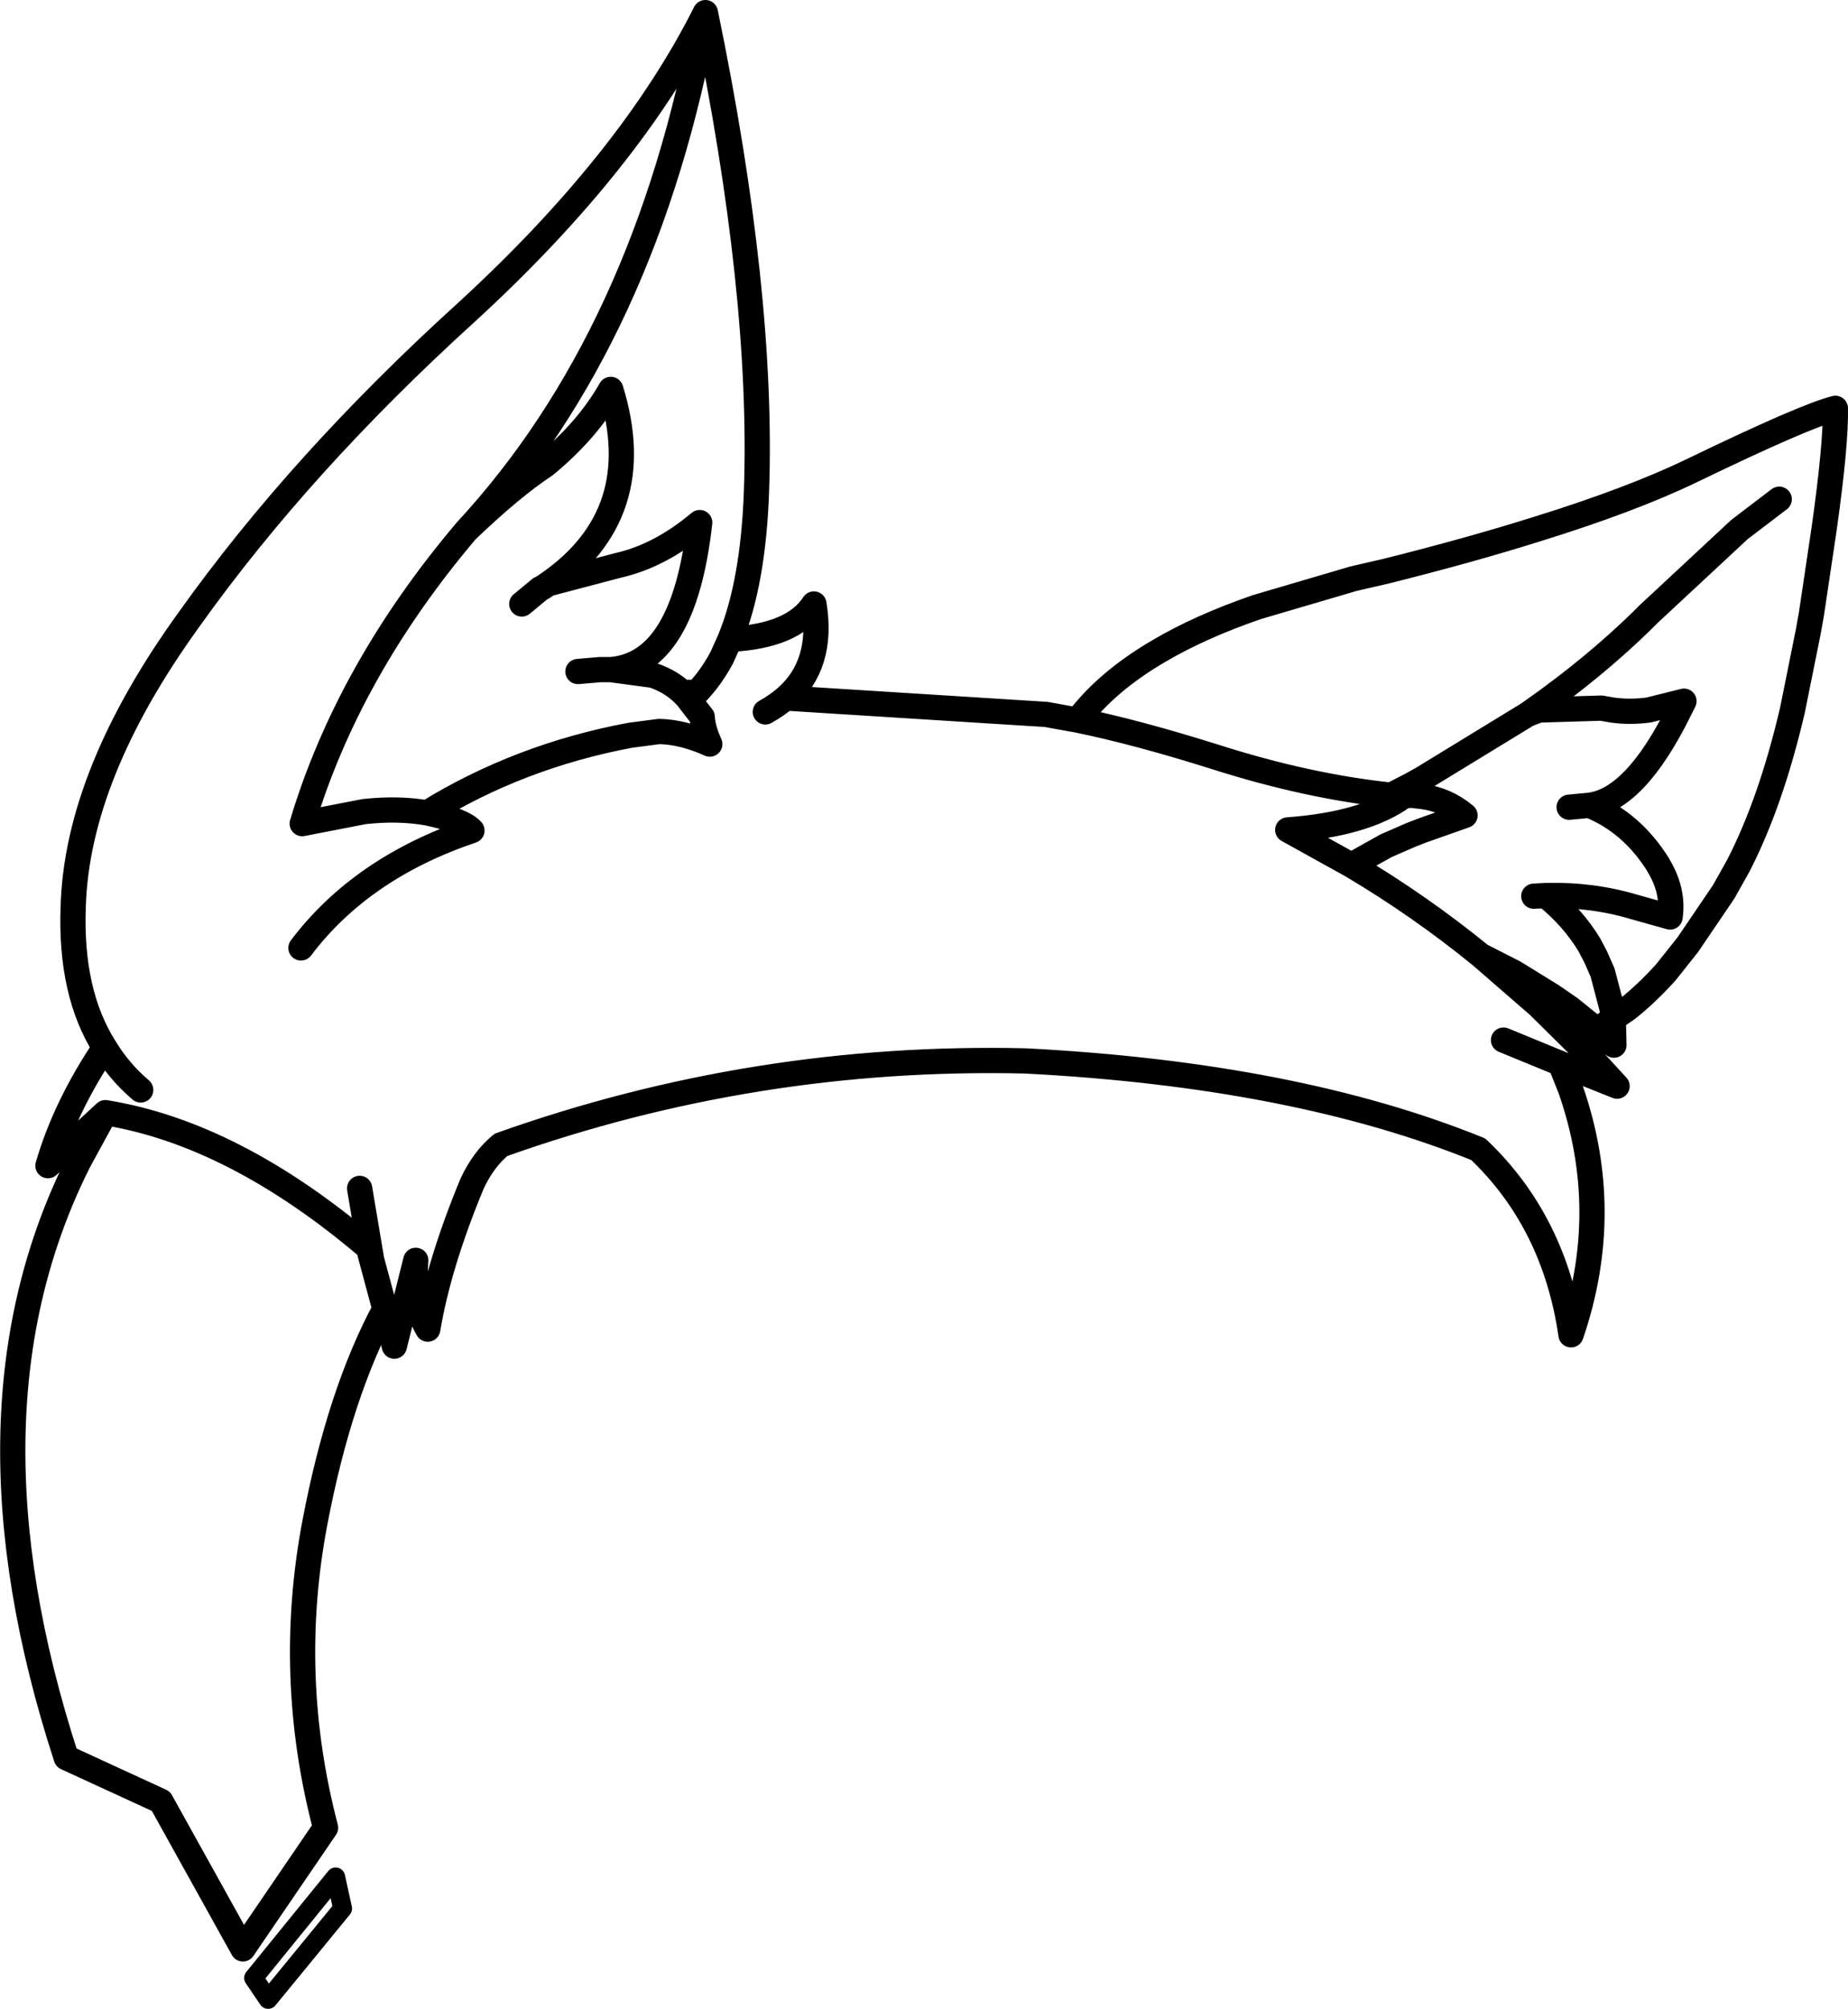 <?xml version="1.0" encoding="UTF-8" standalone="no"?>
<svg xmlns:xlink="http://www.w3.org/1999/xlink" height="159.15px" width="146.45px" xmlns="http://www.w3.org/2000/svg">
  <g transform="matrix(1.0, 0.0, 0.0, 1.0, 73.2, 79.7)">
    <path d="M67.8 -40.15 L64.65 -37.75 57.45 -31.05 56.9 -30.5 Q53.1 -26.8 48.35 -23.45 L47.85 -23.1 48.75 -23.45 53.7 -23.6 54.55 -23.45 Q55.95 -23.25 57.45 -23.45 L60.25 -24.15 59.9 -23.45 Q56.4 -16.35 52.75 -15.9 56.1 -14.55 58.2 -11.2 L58.25 -11.1 Q59.45 -9.1 59.15 -7.05 L56.3 -7.85 Q52.95 -8.85 49.3 -8.75 51.45 -7.0 52.75 -4.85 L53.25 -3.9 53.8 -2.65 54.55 0.2 54.65 1.0 55.8 0.2 Q57.25 -0.95 58.8 -2.65 L60.55 -4.85 63.4 -9.05 64.55 -11.1 Q67.15 -16.15 68.85 -23.45 L70.1 -29.65 70.35 -31.05 71.35 -37.75 Q72.3 -44.45 72.25 -47.35 69.85 -46.75 60.95 -42.45 56.1 -40.1 48.5 -37.75 43.25 -36.1 36.65 -34.45 L34.05 -33.85 26.4 -31.6 Q21.9 -30.05 18.6 -28.1 14.5 -25.7 12.2 -22.65 16.85 -21.7 23.05 -19.75 30.4 -17.4 37.05 -16.7 L38.6 -17.5 39.5 -18.0 47.85 -23.1 M54.65 1.0 L54.7 3.1 53.8 2.3 52.75 3.95 54.95 6.35 50.45 4.55 51.25 6.55 Q54.65 16.25 51.3 26.05 50.0 17.1 43.95 11.35 29.4 5.45 8.05 4.35 -13.4 3.85 -33.5 11.0 -34.9 12.15 -35.8 14.1 -38.45 20.5 -39.3 25.6 -40.5 23.55 -40.25 20.15 L-41.95 26.95 -42.7 24.0 Q-46.3 30.7 -48.25 40.95 -50.55 53.1 -47.4 65.1 L-53.95 74.7 -60.45 63.0 -67.95 59.55 Q-76.9 32.05 -66.95 12.3 L-64.85 8.45 -69.4 12.65 Q-68.05 8.0 -64.9 3.3 -67.65 -1.05 -67.4 -7.85 -67.1 -18.35 -58.2 -30.65 -49.4 -43.0 -36.3 -54.9 -23.25 -66.85 -17.3 -78.7 -12.7 -56.45 -13.25 -40.8 -13.5 -33.55 -15.35 -29.05 -10.35 -29.3 -8.7 -31.85 -7.9 -27.05 -10.95 -24.4 L9.7 -23.1 12.2 -22.65 M37.05 -16.7 L37.65 -16.6 38.6 -16.7 39.5 -16.6 Q41.4 -16.35 42.9 -15.1 L39.5 -13.9 38.6 -13.55 36.65 -12.7 34.5 -11.5 33.9 -11.15 Q39.3 -7.95 44.15 -4.0 L46.8 -2.65 49.8 -0.8 51.25 0.2 53.35 1.9 54.65 1.0 M37.65 -16.6 L38.0 -16.6 Q34.95 -14.4 28.85 -13.95 L33.9 -11.15 M52.75 -15.9 L51.15 -15.75 M49.3 -8.75 L48.35 -8.7 M44.15 -4.0 L48.7 -0.05 49.8 -0.8 M53.8 2.3 L53.35 1.9 M50.45 4.55 L45.95 2.7 M48.7 -0.05 L52.75 3.95 M-31.85 -31.85 L-30.4 -33.05 -30.2 -33.15 -29.75 -33.45 Q-21.75 -39.0 -24.8 -48.85 -26.65 -45.6 -30.0 -42.85 -32.65 -41.1 -36.25 -37.65 -45.6 -26.6 -49.25 -14.45 L-44.35 -15.4 Q-41.65 -15.7 -39.35 -15.3 -32.05 -19.8 -23.25 -21.45 L-20.95 -21.75 Q-19.05 -21.7 -16.95 -20.75 -17.5 -21.95 -17.55 -22.9 L-18.6 -24.25 -18.65 -24.35 -18.7 -24.4 -18.85 -24.55 Q-19.85 -25.65 -21.45 -26.2 L-24.8 -26.65 -25.65 -26.65 -27.4 -26.5 M-15.35 -29.05 L-16.0 -27.6 Q-17.1 -25.55 -18.6 -24.25 M-29.75 -33.45 L-24.25 -34.9 Q-20.9 -35.65 -17.75 -38.3 -19.0 -27.1 -24.8 -26.65 M-39.35 -15.3 Q-36.5 -14.7 -35.8 -13.9 -44.55 -10.95 -49.35 -4.6 M-10.95 -24.4 Q-11.65 -23.8 -12.55 -23.3 M-18.85 -24.55 L-18.6 -24.85 M-36.25 -37.65 Q-21.95 -53.1 -17.3 -78.7 M-64.85 8.45 Q-54.65 10.1 -44.0 19.15 L-43.75 20.1 -44.7 14.45 M-43.75 20.1 L-42.7 24.0 M-62.05 6.65 Q-63.75 5.2 -64.9 3.3" fill="none" stroke="#000000" stroke-linecap="round" stroke-linejoin="round" stroke-width="2.0"/>
    <path d="M-51.95 78.7 L-53.1 77.0 -46.6 69.0 -46.05 71.5 -51.95 78.7 Z" fill="none" stroke="#000000" stroke-linecap="round" stroke-linejoin="round" stroke-width="1.5"/>
  </g>
</svg>
